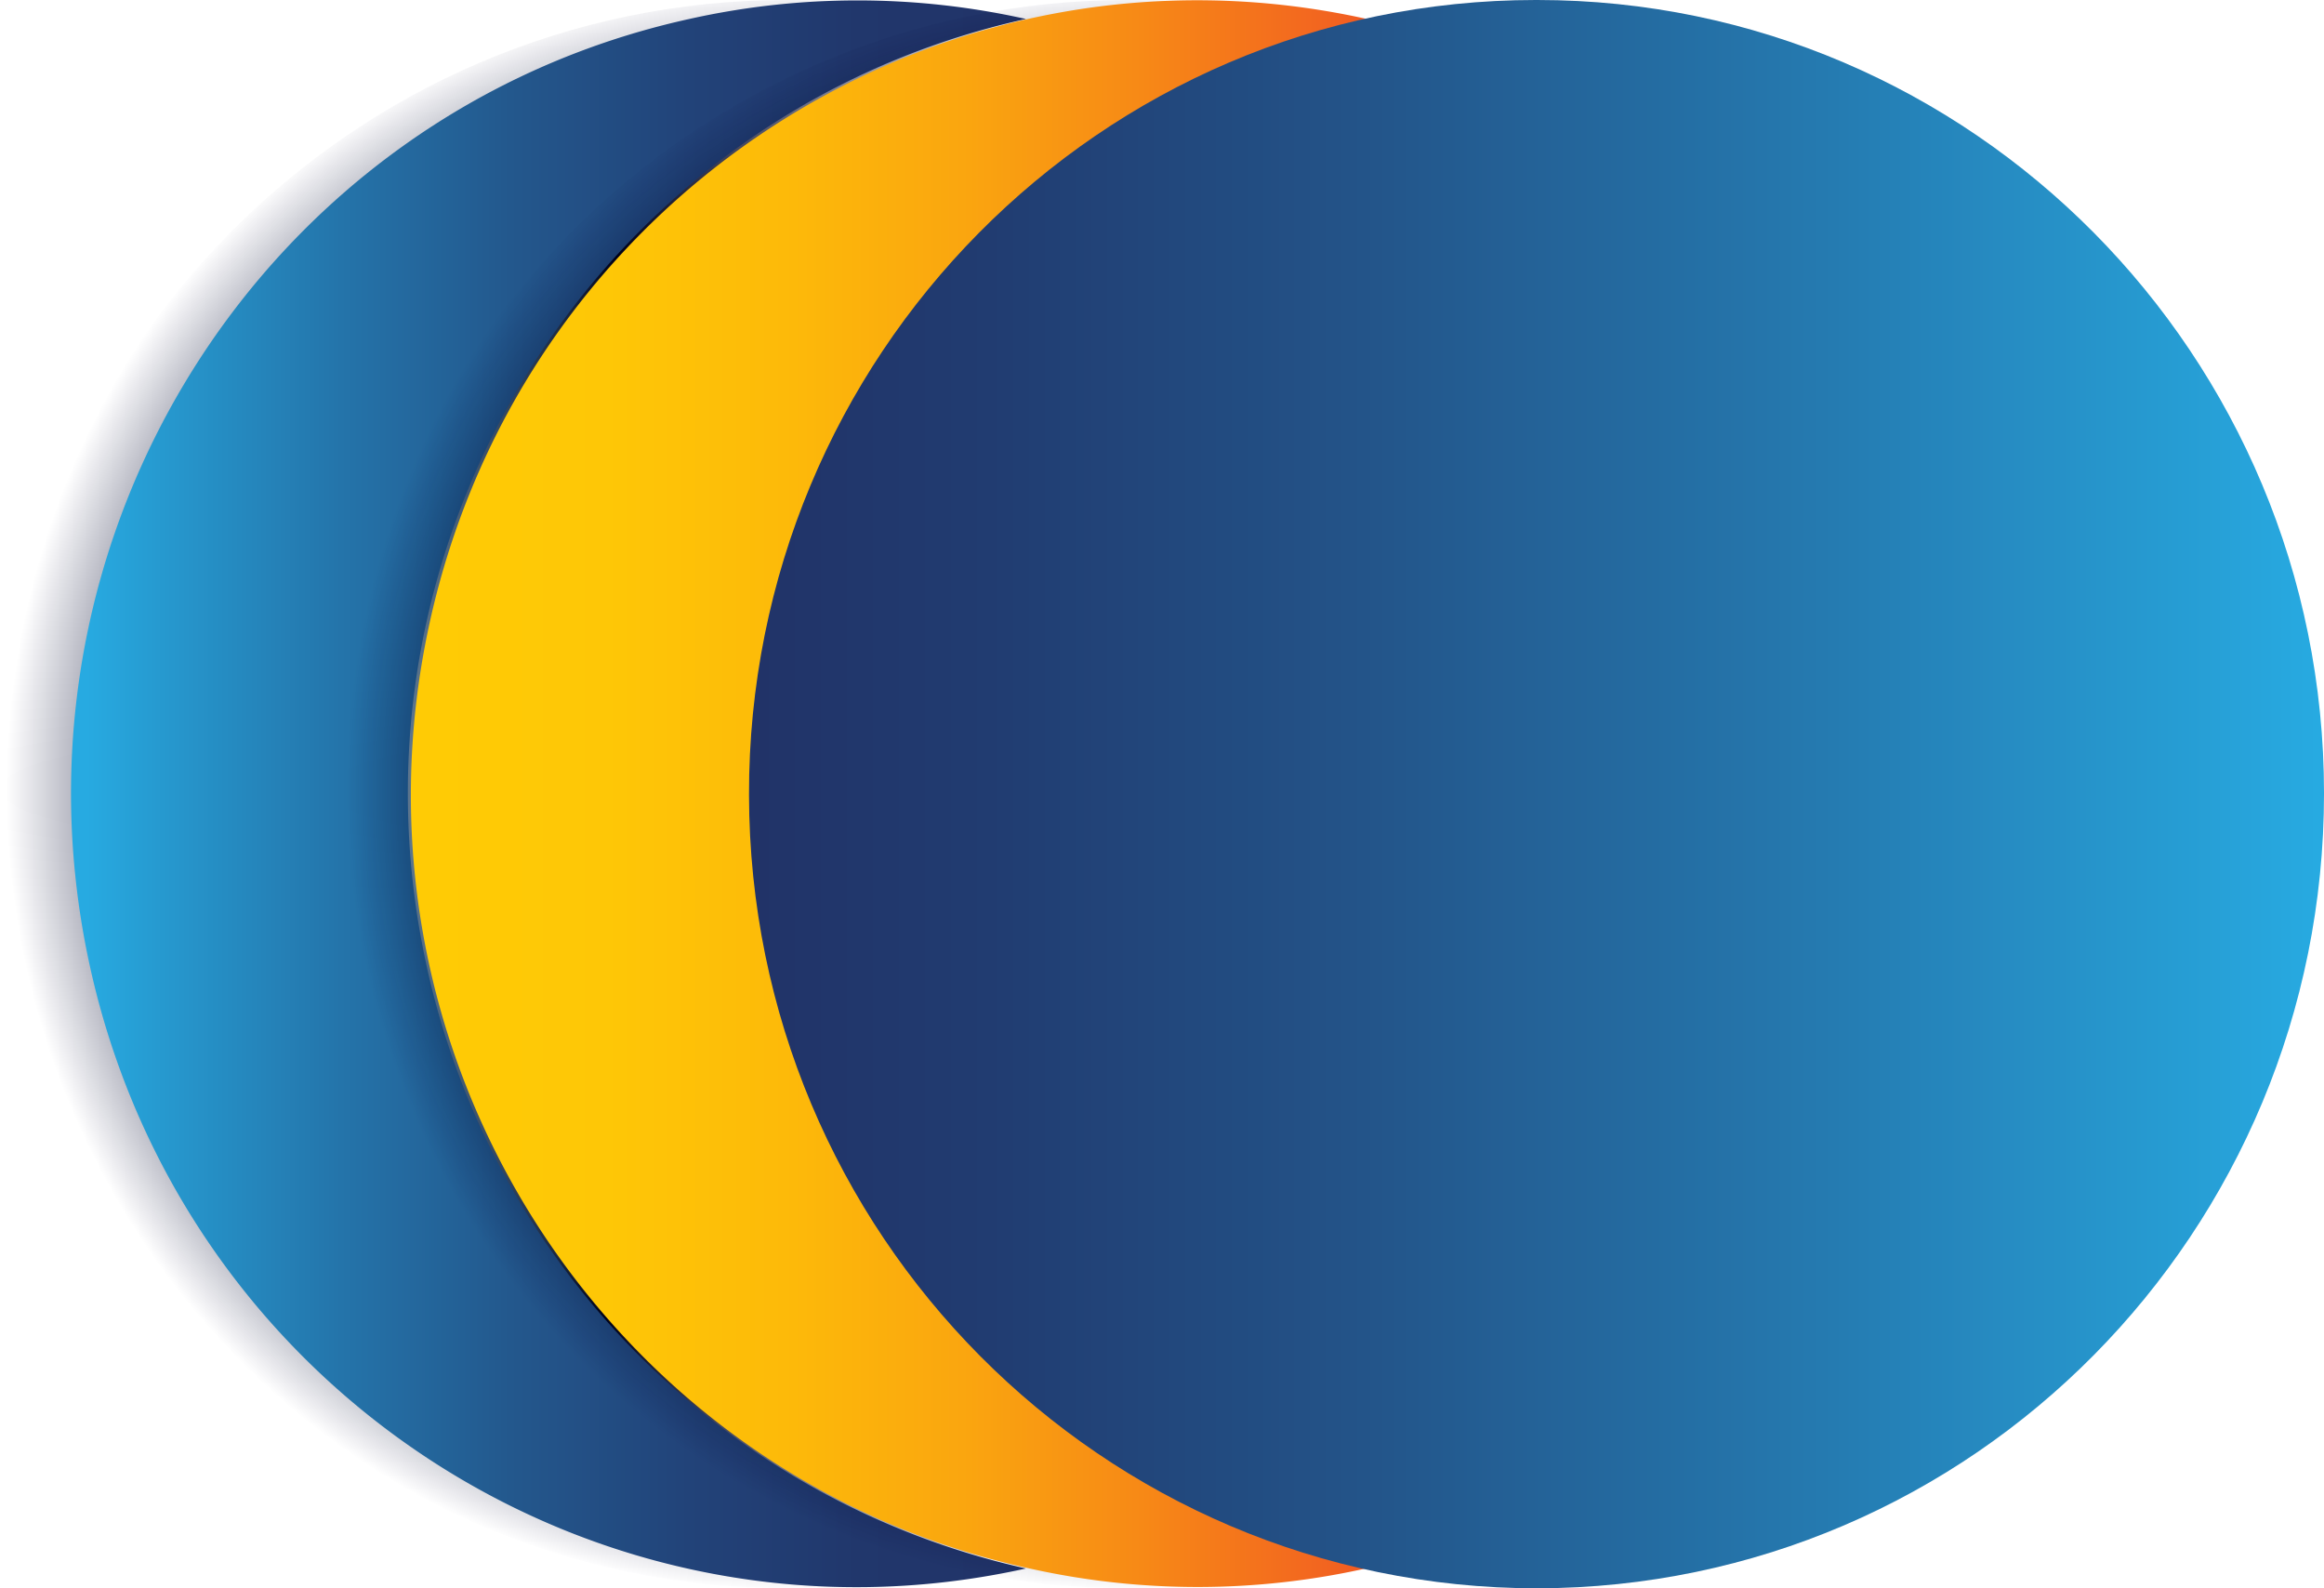 <svg xmlns="http://www.w3.org/2000/svg" xmlns:xlink="http://www.w3.org/1999/xlink" id="prefix__logo" width="219.512" height="150" viewBox="0 0 219.512 150">
    <defs>
        <linearGradient id="prefix__linear-gradient" x1="-.002" x2="1" y1=".499" y2=".499" gradientUnits="objectBoundingBox">
            <stop offset="0" stop-color="#27aae1"/>
            <stop offset=".08" stop-color="#2699cf"/>
            <stop offset=".27" stop-color="#2474aa"/>
            <stop offset=".45" stop-color="#23588d"/>
            <stop offset=".64" stop-color="#224379"/>
            <stop offset=".82" stop-color="#21376c"/>
            <stop offset="1" stop-color="#213368"/>
        </linearGradient>
        <linearGradient id="prefix__linear-gradient-2" x1="0" x2="1" y1=".499" y2=".499" xlink:href="#prefix__linear-gradient"/>
        <linearGradient id="prefix__linear-gradient-3" x2="1" y1=".499" y2=".499" gradientUnits="objectBoundingBox">
            <stop offset=".01" stop-color="#ffcb05"/>
            <stop offset=".19" stop-color="#fec706"/>
            <stop offset=".38" stop-color="#fdba09"/>
            <stop offset=".57" stop-color="#faa60f"/>
            <stop offset=".76" stop-color="#f78916"/>
            <stop offset=".96" stop-color="#f26420"/>
            <stop offset="1" stop-color="#f15a22"/>
        </linearGradient>
        <linearGradient id="prefix__linear-gradient-4" x1="-.002" x2="1" y1=".499" y2=".499" xlink:href="#prefix__linear-gradient-3"/>
        <linearGradient id="prefix__linear-gradient-5" x2="1" y1=".498" y2=".498" gradientUnits="objectBoundingBox">
            <stop offset="0" stop-color="#213368"/>
            <stop offset=".15" stop-color="#213c71"/>
            <stop offset=".39" stop-color="#235489"/>
            <stop offset=".69" stop-color="#257bb1"/>
            <stop offset="1" stop-color="#27aae1"/>
        </linearGradient>
        <radialGradient id="prefix__radial-gradient" cx=".5" cy=".5" r=".5" gradientTransform="matrix(1 0 0 -1 0 .997)" gradientUnits="objectBoundingBox">
            <stop offset=".01" stop-color="#27aae1" stop-opacity="0"/>
            <stop offset=".32" stop-color="#1e85b4" stop-opacity=".22"/>
            <stop offset=".65" stop-color="#05162d" stop-opacity=".871"/>
            <stop offset=".7" stop-color="#000013"/>
            <stop offset="1" stop-color="#000532" stop-opacity="0"/>
        </radialGradient>
        <radialGradient id="prefix__radial-gradient-2" cx=".5" cy=".5" r=".5" xlink:href="#prefix__radial-gradient"/>
    </defs>
    <g id="prefix__Layer_1-2">
        <path id="prefix__Path_5" fill="url(#prefix__radial-gradient)" d="M148.667 74.922c0 41.441-33.205 75-74.306 75.078C33.26 150-.023 116.519-.1 75.078S33.105 0 74.206 0h.077c41.023 0 74.306 33.481 74.383 74.922z" data-name="Path 5" transform="translate(.1)"/>
        <path id="prefix__Path_6" fill="url(#prefix__linear-gradient)" d="M98.766 148.138c-40.094 8.9-79.724-16.7-88.47-57.128S26.86 10.625 66.954 1.806a72.918 72.918 0 0 1 31.812 0c-40.094 8.819-65.4 48.777-56.658 89.2a74.54 74.54 0 0 0 56.658 57.132z" data-name="Path 6" transform="translate(-1.859 -.011)"/>
        <path id="prefix__Path_7" fill="url(#prefix__linear-gradient-2)" d="M175.768 76.986a75.085 75.085 0 0 1-42.184 67.586c-37-17.95-52.633-62.747-34.831-100.052A74.5 74.5 0 0 1 133.584 9.4a75.085 75.085 0 0 1 42.184 67.586z" data-name="Path 7" transform="translate(-20.577 -2.064)"/>
        <path id="prefix__Path_8" fill="url(#prefix__linear-gradient-3)" d="M207.888 75.427a74.909 74.909 0 0 1-58.288 73.205c-40.094-8.975-65.327-49.011-56.426-89.438a74.745 74.745 0 0 1 40.4-51.275 73.016 73.016 0 0 1 16.1-5.619 74.769 74.769 0 0 1 58.214 73.127z" data-name="Path 8" transform="translate(-20.575 -.505)"/>
        <path id="prefix__Path_9" fill="url(#prefix__radial-gradient-2)" d="M190.167 74.922c0 41.441-33.205 75-74.306 75.078-41.1 0-74.383-33.481-74.461-74.922S74.683 0 115.783 0h.155c40.946 0 74.229 33.559 74.229 74.922z" data-name="Path 9" transform="translate(-9.278)"/>
        <path id="prefix__Path_10" fill="url(#prefix__linear-gradient-4)" d="M82.053 74.93A74.757 74.757 0 0 1 140.337 1.8c-40.094-8.9-79.724 16.7-88.548 57.128s16.564 80.385 56.658 89.2a72.918 72.918 0 0 0 31.812 0c-33.979-7.563-58.206-38.078-58.206-73.198z" data-name="Path 10" transform="translate(-11.23 -.008)"/>
        <path id="prefix__Path_11" fill="url(#prefix__linear-gradient-5)" d="M240.067 74.922c0 41.441-33.206 75-74.306 75.078-41.1 0-74.383-33.481-74.461-74.922S124.505 0 165.606 0h.155c41.023 0 74.306 33.559 74.306 74.922z" data-name="Path 11" transform="translate(-20.554)"/>
    </g>
</svg>
